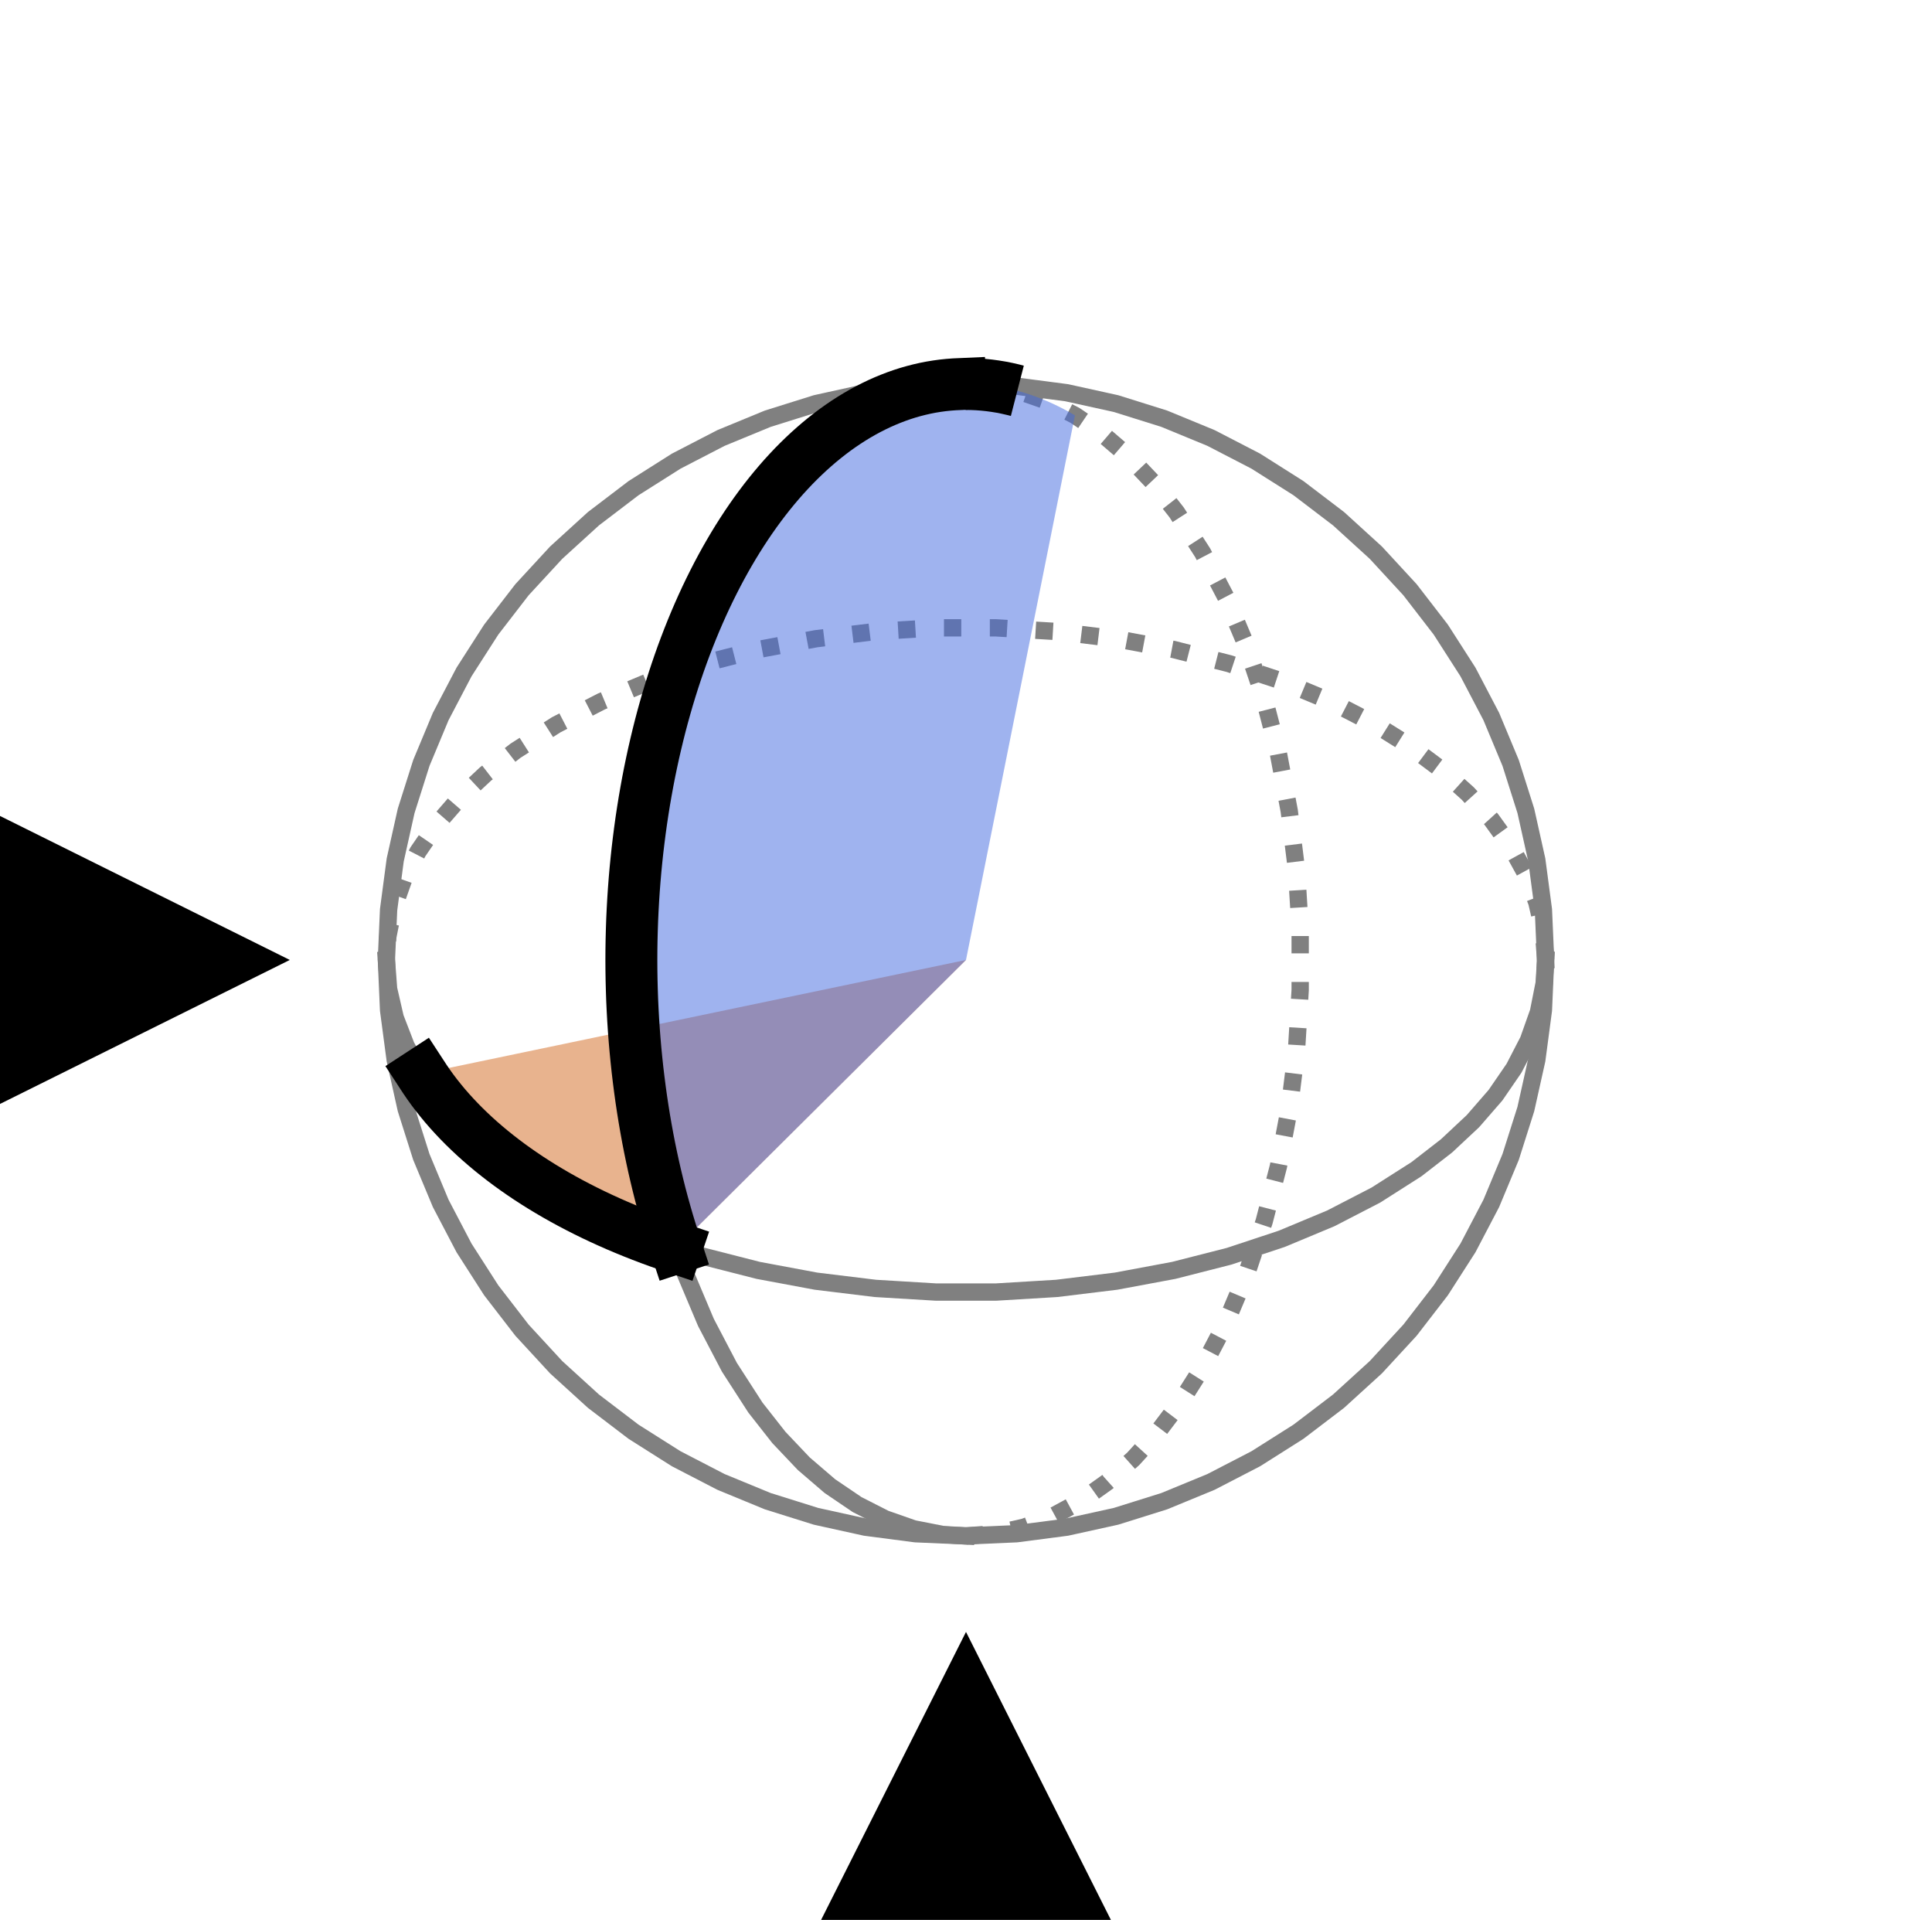<?xml version="1.0" encoding="utf-8" standalone="no"?>
<svg height="110.88pt" version="1.1" viewBox="0 0 111.6 110.88" width="111.6pt" xmlns="http://www.w3.org/2000/svg" xmlns:xlink="http://www.w3.org/1999/xlink">
    <defs>
        <style type="text/css">
            *{stroke-linecap:butt;stroke-linejoin:round;}
        </style>
    </defs>
    <g id="figure_1">
        <g id="patch_1">
            <path d="M 0 110.88 L 111.6 110.88 L 111.6 0 L 0 0 z" style="fill:none;"/>
        </g>
        <g id="axes_1">
            <g id="line2d_1">
                <path clip-path="url(#pd7bc622c90)" d="M 89.28 55.44 L 89.153 53.766 L 88.771 52.105 L 88.139 50.469 L 87.261 48.872 L 86.143 47.324 L 84.795 45.838 L 83.225 44.424 L 81.447 43.095 L 79.474 41.86 L 76.87 40.515 L 74.035 39.333 L 71 38.328 L 67.798 37.511 L 64.465 36.889 L 61.037 36.471 L 57.552 36.261 L 54.048 36.261 L 50.563 36.471 L 47.135 36.889 L 43.802 37.511 L 40.6 38.328 L 37.565 39.333 L 34.73 40.515 L 32.126 41.86 L 29.781 43.354 L 28.044 44.701 L 26.518 46.129 L 25.214 47.629 L 24.144 49.187 L 23.314 50.794 L 22.732 52.436 L 22.402 54.1 L 22.325 55.105 L 22.325 55.105 " style="fill:none;stroke:#808080;stroke-dasharray:1,1.65;stroke-dashoffset:0;"/>
            </g>
            <g id="line2d_2">
                <path clip-path="url(#pd7bc622c90)" d="M 22.32 55.44 L 22.447 57.114 L 22.829 58.775 L 23.461 60.411 L 24.339 62.008 L 25.457 63.556 L 26.805 65.042 L 28.375 66.456 L 30.153 67.785 L 32.126 69.02 L 34.73 70.365 L 37.565 71.547 L 40.6 72.552 L 43.802 73.369 L 47.135 73.991 L 50.563 74.409 L 54.048 74.619 L 57.552 74.619 L 61.037 74.409 L 64.465 73.991 L 67.798 73.369 L 71 72.552 L 74.035 71.547 L 76.87 70.365 L 79.474 69.02 L 81.819 67.526 L 83.556 66.179 L 85.082 64.751 L 86.386 63.251 L 87.456 61.693 L 88.286 60.086 L 88.868 58.444 L 89.198 56.78 L 89.28 55.44 L 89.28 55.44 " style="fill:none;stroke:#808080;stroke-linecap:square;"/>
            </g>
            <g id="line2d_3">
                <path clip-path="url(#pd7bc622c90)" d="M 55.8 88.704 L 57.485 88.577 L 59.157 88.199 L 60.803 87.571 L 62.411 86.698 L 63.969 85.587 L 65.465 84.247 L 66.887 82.688 L 68.225 80.922 L 69.468 78.961 L 70.822 76.374 L 72.011 73.557 L 73.023 70.542 L 73.846 67.361 L 74.471 64.049 L 74.892 60.644 L 75.103 57.181 L 75.103 53.699 L 74.892 50.236 L 74.471 46.831 L 73.846 43.519 L 73.023 40.338 L 72.011 37.323 L 70.822 34.506 L 69.468 31.919 L 67.965 29.589 L 66.609 27.863 L 65.171 26.347 L 63.662 25.052 L 62.093 23.988 L 60.476 23.164 L 58.824 22.586 L 57.148 22.257 L 56.137 22.181 L 56.137 22.181 " style="fill:none;stroke:#808080;stroke-dasharray:1,1.65;stroke-dashoffset:0;"/>
            </g>
            <g id="line2d_4">
                <path clip-path="url(#pd7bc622c90)" d="M 55.8 22.176 L 54.115 22.303 L 52.443 22.681 L 50.797 23.309 L 49.189 24.182 L 47.631 25.293 L 46.135 26.633 L 44.713 28.192 L 43.375 29.958 L 42.132 31.919 L 40.778 34.506 L 39.589 37.323 L 38.577 40.338 L 37.754 43.519 L 37.129 46.831 L 36.708 50.236 L 36.497 53.699 L 36.497 57.181 L 36.708 60.644 L 37.129 64.049 L 37.754 67.361 L 38.577 70.542 L 39.589 73.557 L 40.778 76.374 L 42.132 78.961 L 43.635 81.291 L 44.991 83.017 L 46.429 84.533 L 47.938 85.828 L 49.507 86.892 L 51.124 87.716 L 52.776 88.294 L 54.452 88.623 L 55.8 88.704 L 55.8 88.704 " style="fill:none;stroke:#808080;stroke-linecap:square;"/>
            </g>
            <g id="line2d_5">
                <path clip-path="url(#pd7bc622c90)" d="M 89.28 55.44 L 89.153 52.541 L 88.771 49.664 L 88.139 46.831 L 87.261 44.063 L 86.143 41.382 L 84.795 38.808 L 83.225 36.361 L 81.447 34.058 L 79.474 31.919 L 77.321 29.958 L 75.003 28.192 L 72.54 26.633 L 69.949 25.293 L 67.251 24.182 L 64.465 23.309 L 61.614 22.681 L 58.718 22.303 L 55.8 22.176 L 52.882 22.303 L 49.986 22.681 L 47.135 23.309 L 44.349 24.182 L 41.651 25.293 L 39.06 26.633 L 36.597 28.192 L 34.279 29.958 L 32.126 31.919 L 30.153 34.058 L 28.375 36.361 L 26.805 38.808 L 25.457 41.382 L 24.339 44.063 L 23.461 46.831 L 22.829 49.664 L 22.447 52.541 L 22.32 55.44 L 22.447 58.339 L 22.829 61.216 L 23.461 64.049 L 24.339 66.817 L 25.457 69.498 L 26.805 72.072 L 28.375 74.519 L 30.153 76.822 L 32.126 78.961 L 34.279 80.922 L 36.597 82.688 L 39.06 84.247 L 41.651 85.587 L 44.349 86.698 L 47.135 87.571 L 49.986 88.199 L 52.882 88.577 L 55.8 88.704 L 58.718 88.577 L 61.614 88.199 L 64.465 87.571 L 67.251 86.698 L 69.949 85.587 L 72.54 84.247 L 75.003 82.688 L 77.321 80.922 L 79.474 78.961 L 81.447 76.822 L 83.225 74.519 L 84.795 72.072 L 86.143 69.498 L 87.261 66.817 L 88.139 64.049 L 88.771 61.216 L 89.153 58.339 L 89.28 55.44 L 89.28 55.44 " style="fill:none;stroke:#808080;stroke-linecap:square;"/>
            </g>
            <g id="PolyCollection_1">
                <path clip-path="url(#pd7bc622c90)" d="M 24.339 62.008 L 24.339 62.008 L 24.544 62.322 L 24.758 62.634 L 24.981 62.944 L 25.214 63.251 L 25.457 63.556 L 25.708 63.859 L 25.969 64.159 L 26.239 64.456 L 26.518 64.751 L 26.805 65.042 L 27.102 65.331 L 27.407 65.617 L 27.721 65.9 L 28.044 66.179 L 28.375 66.456 L 28.714 66.728 L 29.062 66.998 L 29.417 67.264 L 29.781 67.526 L 30.153 67.785 L 30.532 68.04 L 30.92 68.291 L 31.314 68.538 L 31.717 68.781 L 32.126 69.02 L 32.543 69.255 L 32.967 69.486 L 33.398 69.712 L 33.835 69.934 L 34.279 70.152 L 34.73 70.365 L 35.188 70.574 L 35.651 70.778 L 36.121 70.977 L 36.597 71.172 L 37.078 71.362 L 37.565 71.547 L 38.058 71.727 L 38.557 71.902 L 39.06 72.072 L 55.8 55.44 L 55.8 55.44 L 55.8 55.44 L 39.06 58.935 L 38.557 59.04 L 38.058 59.144 L 37.565 59.247 L 37.078 59.349 L 36.597 59.449 L 36.121 59.549 L 35.651 59.647 L 35.188 59.743 L 34.73 59.839 L 34.279 59.933 L 33.835 60.026 L 33.398 60.117 L 32.967 60.207 L 32.543 60.296 L 32.126 60.383 L 31.717 60.468 L 31.314 60.552 L 30.92 60.635 L 30.532 60.715 L 30.153 60.795 L 29.781 60.872 L 29.417 60.948 L 29.062 61.022 L 28.714 61.095 L 28.375 61.166 L 28.044 61.235 L 27.721 61.302 L 27.407 61.368 L 27.102 61.432 L 26.805 61.494 L 26.518 61.554 L 26.239 61.612 L 25.969 61.668 L 25.708 61.723 L 25.457 61.775 L 25.214 61.826 L 24.981 61.874 L 24.758 61.921 L 24.544 61.966 L 24.339 62.008 z" style="fill:#d2691e;fill-opacity:0.5;"/>
            </g>
            <g id="PolyCollection_2">
                <path clip-path="url(#pd7bc622c90)" d="M 39.06 72.072 L 39.06 72.072 L 38.894 72.237 L 38.733 72.397 L 38.577 72.552 L 38.427 72.701 L 38.281 72.846 L 38.141 72.985 L 38.007 73.118 L 37.878 73.247 L 37.754 73.369 L 37.636 73.487 L 37.523 73.599 L 37.416 73.705 L 37.315 73.806 L 37.219 73.901 L 37.129 73.991 L 37.044 74.075 L 36.966 74.153 L 36.893 74.225 L 36.825 74.292 L 36.764 74.353 L 36.708 74.409 L 36.658 74.458 L 36.614 74.502 L 36.576 74.54 L 36.544 74.572 L 36.517 74.598 L 36.497 74.619 L 36.482 74.633 L 36.473 74.642 L 36.47 74.645 L 36.473 74.642 L 36.482 74.633 L 36.497 74.619 L 36.517 74.598 L 36.544 74.572 L 36.576 74.54 L 36.614 74.502 L 36.658 74.458 L 36.708 74.409 L 36.764 74.353 L 36.825 74.292 L 36.893 74.225 L 36.966 74.153 L 37.044 74.075 L 37.129 73.991 L 37.219 73.901 L 37.315 73.806 L 37.416 73.705 L 37.523 73.599 L 37.636 73.487 L 37.754 73.369 L 37.878 73.247 L 38.007 73.118 L 38.141 72.985 L 38.281 72.846 L 38.427 72.701 L 38.577 72.552 L 38.733 72.397 L 38.894 72.237 L 39.06 72.072 L 39.231 71.902 L 39.407 71.727 L 39.589 71.547 L 39.775 71.362 L 39.966 71.172 L 40.162 70.977 L 40.363 70.778 L 40.568 70.574 L 40.778 70.365 L 40.993 70.152 L 41.212 69.934 L 41.435 69.712 L 41.663 69.486 L 41.895 69.255 L 42.132 69.02 L 42.372 68.781 L 42.617 68.538 L 42.866 68.291 L 43.119 68.04 L 43.375 67.785 L 43.635 67.526 L 43.899 67.264 L 44.167 66.998 L 44.438 66.728 L 44.713 66.456 L 44.991 66.179 L 45.272 65.9 L 45.557 65.617 L 45.844 65.331 L 46.135 65.042 L 46.429 64.751 L 46.725 64.456 L 47.025 64.159 L 47.326 63.859 L 47.631 63.556 L 47.938 63.251 L 48.247 62.944 L 48.559 62.634 L 48.873 62.322 L 49.189 62.008 L 49.507 61.693 L 49.827 61.375 L 50.149 61.055 L 50.472 60.734 L 50.797 60.411 L 51.124 60.086 L 51.452 59.76 L 51.781 59.433 L 52.112 59.104 L 52.443 58.775 L 52.776 58.444 L 53.11 58.113 L 53.444 57.78 L 53.779 57.447 L 54.115 57.114 L 54.452 56.78 L 54.788 56.445 L 55.125 56.11 L 55.463 55.775 L 55.8 55.44 L 56.137 53.754 L 56.475 52.069 L 56.812 50.384 L 57.148 48.701 L 57.485 47.02 L 57.821 45.342 L 58.156 43.667 L 58.49 41.995 L 58.824 40.328 L 59.157 38.665 L 59.488 37.007 L 59.819 35.355 L 60.148 33.708 L 60.476 32.069 L 60.803 30.437 L 61.128 28.812 L 61.451 27.195 L 61.773 25.587 L 62.093 23.988 L 62.093 23.988 L 62.093 23.988 L 61.773 23.804 L 61.451 23.629 L 61.128 23.465 L 60.803 23.309 L 60.476 23.164 L 60.148 23.029 L 59.819 22.903 L 59.488 22.787 L 59.157 22.681 L 58.824 22.586 L 58.49 22.5 L 58.156 22.424 L 57.821 22.358 L 57.485 22.303 L 57.148 22.257 L 56.812 22.222 L 56.475 22.196 L 56.137 22.181 L 55.8 22.176 L 55.463 22.181 L 55.125 22.196 L 54.788 22.222 L 54.452 22.257 L 54.115 22.303 L 53.779 22.358 L 53.444 22.424 L 53.11 22.5 L 52.776 22.586 L 52.443 22.681 L 52.112 22.787 L 51.781 22.903 L 51.452 23.029 L 51.124 23.164 L 50.797 23.309 L 50.472 23.465 L 50.149 23.629 L 49.827 23.804 L 49.507 23.988 L 49.189 24.182 L 48.873 24.385 L 48.559 24.598 L 48.247 24.82 L 47.938 25.052 L 47.631 25.293 L 47.326 25.543 L 47.025 25.802 L 46.725 26.07 L 46.429 26.347 L 46.135 26.633 L 45.844 26.927 L 45.557 27.231 L 45.272 27.542 L 44.991 27.863 L 44.713 28.192 L 44.438 28.529 L 44.167 28.874 L 43.899 29.228 L 43.635 29.589 L 43.375 29.958 L 43.119 30.335 L 42.866 30.72 L 42.617 31.112 L 42.372 31.512 L 42.132 31.919 L 41.895 32.333 L 41.663 32.754 L 41.435 33.182 L 41.212 33.617 L 40.993 34.058 L 40.778 34.506 L 40.568 34.961 L 40.363 35.421 L 40.162 35.888 L 39.966 36.361 L 39.775 36.839 L 39.589 37.323 L 39.407 37.813 L 39.231 38.308 L 39.06 38.808 L 38.894 39.313 L 38.733 39.823 L 38.577 40.338 L 38.427 40.858 L 38.281 41.382 L 38.141 41.91 L 38.007 42.443 L 37.878 42.979 L 37.754 43.519 L 37.636 44.063 L 37.523 44.61 L 37.416 45.161 L 37.315 45.715 L 37.219 46.271 L 37.129 46.831 L 37.044 47.393 L 36.966 47.957 L 36.893 48.524 L 36.825 49.093 L 36.764 49.664 L 36.708 50.236 L 36.658 50.811 L 36.614 51.386 L 36.576 51.963 L 36.544 52.541 L 36.517 53.12 L 36.497 53.699 L 36.482 54.279 L 36.473 54.859 L 36.47 55.44 L 36.473 56.021 L 36.482 56.601 L 36.497 57.181 L 36.517 57.76 L 36.544 58.339 L 36.576 58.917 L 36.614 59.494 L 36.658 60.069 L 36.708 60.644 L 36.764 61.216 L 36.825 61.787 L 36.893 62.356 L 36.966 62.923 L 37.044 63.487 L 37.129 64.049 L 37.219 64.609 L 37.315 65.165 L 37.416 65.719 L 37.523 66.27 L 37.636 66.817 L 37.754 67.361 L 37.878 67.901 L 38.007 68.437 L 38.141 68.97 L 38.281 69.498 L 38.427 70.022 L 38.577 70.542 L 38.733 71.057 L 38.894 71.567 L 39.06 72.072 z" style="fill:#4169e1;fill-opacity:0.5;"/>
            </g>
            <g id="line2d_6">
                <path clip-path="url(#pd7bc622c90)" d="M 39.06 72.072 L 38.894 71.567 L 38.733 71.057 L 38.577 70.542 L 38.427 70.022 L 38.281 69.498 L 38.141 68.97 L 38.007 68.437 L 37.878 67.901 L 37.754 67.361 L 37.636 66.817 L 37.523 66.27 L 37.416 65.719 L 37.315 65.165 L 37.219 64.609 L 37.129 64.049 L 37.044 63.487 L 36.966 62.923 L 36.893 62.356 L 36.825 61.787 L 36.764 61.216 L 36.708 60.644 L 36.658 60.069 L 36.614 59.494 L 36.576 58.917 L 36.544 58.339 L 36.517 57.76 L 36.497 57.181 L 36.482 56.601 L 36.473 56.021 L 36.47 55.44 L 36.473 54.859 L 36.482 54.279 L 36.497 53.699 L 36.517 53.12 L 36.544 52.541 L 36.576 51.963 L 36.614 51.386 L 36.658 50.811 L 36.708 50.236 L 36.764 49.664 L 36.825 49.093 L 36.893 48.524 L 36.966 47.957 L 37.044 47.393 L 37.129 46.831 L 37.219 46.271 L 37.315 45.715 L 37.416 45.161 L 37.523 44.61 L 37.636 44.063 L 37.754 43.519 L 37.878 42.979 L 38.007 42.443 L 38.141 41.91 L 38.281 41.382 L 38.427 40.858 L 38.577 40.338 L 38.733 39.823 L 38.894 39.313 L 39.06 38.808 L 39.231 38.308 L 39.407 37.813 L 39.589 37.323 L 39.775 36.839 L 39.966 36.361 L 40.162 35.888 L 40.363 35.421 L 40.568 34.961 L 40.778 34.506 L 40.993 34.058 L 41.212 33.617 L 41.435 33.182 L 41.663 32.754 L 41.895 32.333 L 42.132 31.919 L 42.372 31.512 L 42.617 31.112 L 42.866 30.72 L 43.119 30.335 L 43.375 29.958 L 43.635 29.589 L 43.899 29.228 L 44.167 28.874 L 44.438 28.529 L 44.713 28.192 L 44.991 27.863 L 45.272 27.542 L 45.557 27.231 L 45.844 26.927 L 46.135 26.633 L 46.429 26.347 L 46.725 26.07 L 47.025 25.802 L 47.326 25.543 L 47.631 25.293 L 47.938 25.052 L 48.247 24.82 L 48.559 24.598 L 48.873 24.385 L 49.189 24.182 L 49.507 23.988 L 49.827 23.804 L 50.149 23.629 L 50.472 23.465 L 50.797 23.309 L 51.124 23.164 L 51.452 23.029 L 51.781 22.903 L 52.112 22.787 L 52.443 22.681 L 52.776 22.586 L 53.11 22.5 L 53.444 22.424 L 53.779 22.358 L 54.115 22.303 L 54.452 22.257 L 54.788 22.222 L 55.125 22.196 L 55.463 22.181 " style="fill:none;stroke:#000000;stroke-linecap:square;stroke-width:3;"/>
            </g>
            <g id="line2d_7">
                <path clip-path="url(#pd7bc622c90)" d="M 55.8 22.176 L 56.137 22.181 L 56.475 22.196 L 56.812 22.222 L 57.148 22.257 L 57.485 22.303 L 57.821 22.358 L 58.156 22.424 L 58.49 22.5 L 58.824 22.586 L 59.157 22.681 L 59.488 22.787 L 59.819 22.903 L 60.148 23.029 L 60.476 23.164 L 60.803 23.309 L 61.128 23.465 L 61.451 23.629 L 61.773 23.804 L 62.093 23.988 " style="fill:none;stroke:#000000;stroke-dasharray:3,4.95;stroke-dashoffset:0;stroke-width:3;"/>
            </g>
            <g id="line2d_8">
                <path clip-path="url(#pd7bc622c90)" d="M 24.339 62.008 L 24.544 62.322 L 24.758 62.634 L 24.981 62.944 L 25.214 63.251 L 25.457 63.556 L 25.708 63.859 L 25.969 64.159 L 26.239 64.456 L 26.518 64.751 L 26.805 65.042 L 27.102 65.331 L 27.407 65.617 L 27.721 65.9 L 28.044 66.179 L 28.375 66.456 L 28.714 66.728 L 29.062 66.998 L 29.417 67.264 L 29.781 67.526 L 30.153 67.785 L 30.532 68.04 L 30.92 68.291 L 31.314 68.538 L 31.717 68.781 L 32.126 69.02 L 32.543 69.255 L 32.967 69.486 L 33.398 69.712 L 33.835 69.934 L 34.279 70.152 L 34.73 70.365 L 35.188 70.574 L 35.651 70.778 L 36.121 70.977 L 36.597 71.172 L 37.078 71.362 L 37.565 71.547 L 38.058 71.727 L 38.557 71.902 L 39.06 72.072 " style="fill:none;stroke:#000000;stroke-linecap:square;stroke-width:3;"/>
            </g>
            <g id="PolyCollection_3">
                <defs>
                    <path d="M 47.43 0 L 47.43 0 L 55.8 0 L 64.17 0 L 64.17 0 L 64.17 0 L 55.8 -16.632 L 47.43 0 z" id="m6dd98706a4"/>
                </defs>
                <g clip-path="url(#pd7bc622c90)">
                    <use x="0" xlink:href="#m6dd98706a4" y="110.88"/>
                </g>
            </g>
            <g id="PolyCollection_4">
                <defs>
                    <path d="M 0 -63.756 L 0 -47.124 L 16.74 -55.44 L 16.74 -55.44 L 16.74 -55.44 L 0 -63.756 z" id="m9ae1bafc0b"/>
                </defs>
                <g clip-path="url(#pd7bc622c90)">
                    <use x="0" xlink:href="#m9ae1bafc0b" y="110.88"/>
                </g>
            </g>
        </g>
    </g>
    <defs>
        <clipPath id="pd7bc622c90">
            <rect height="110.88" width="111.6" x="0" y="-0"/>
        </clipPath>
    </defs>
</svg>
